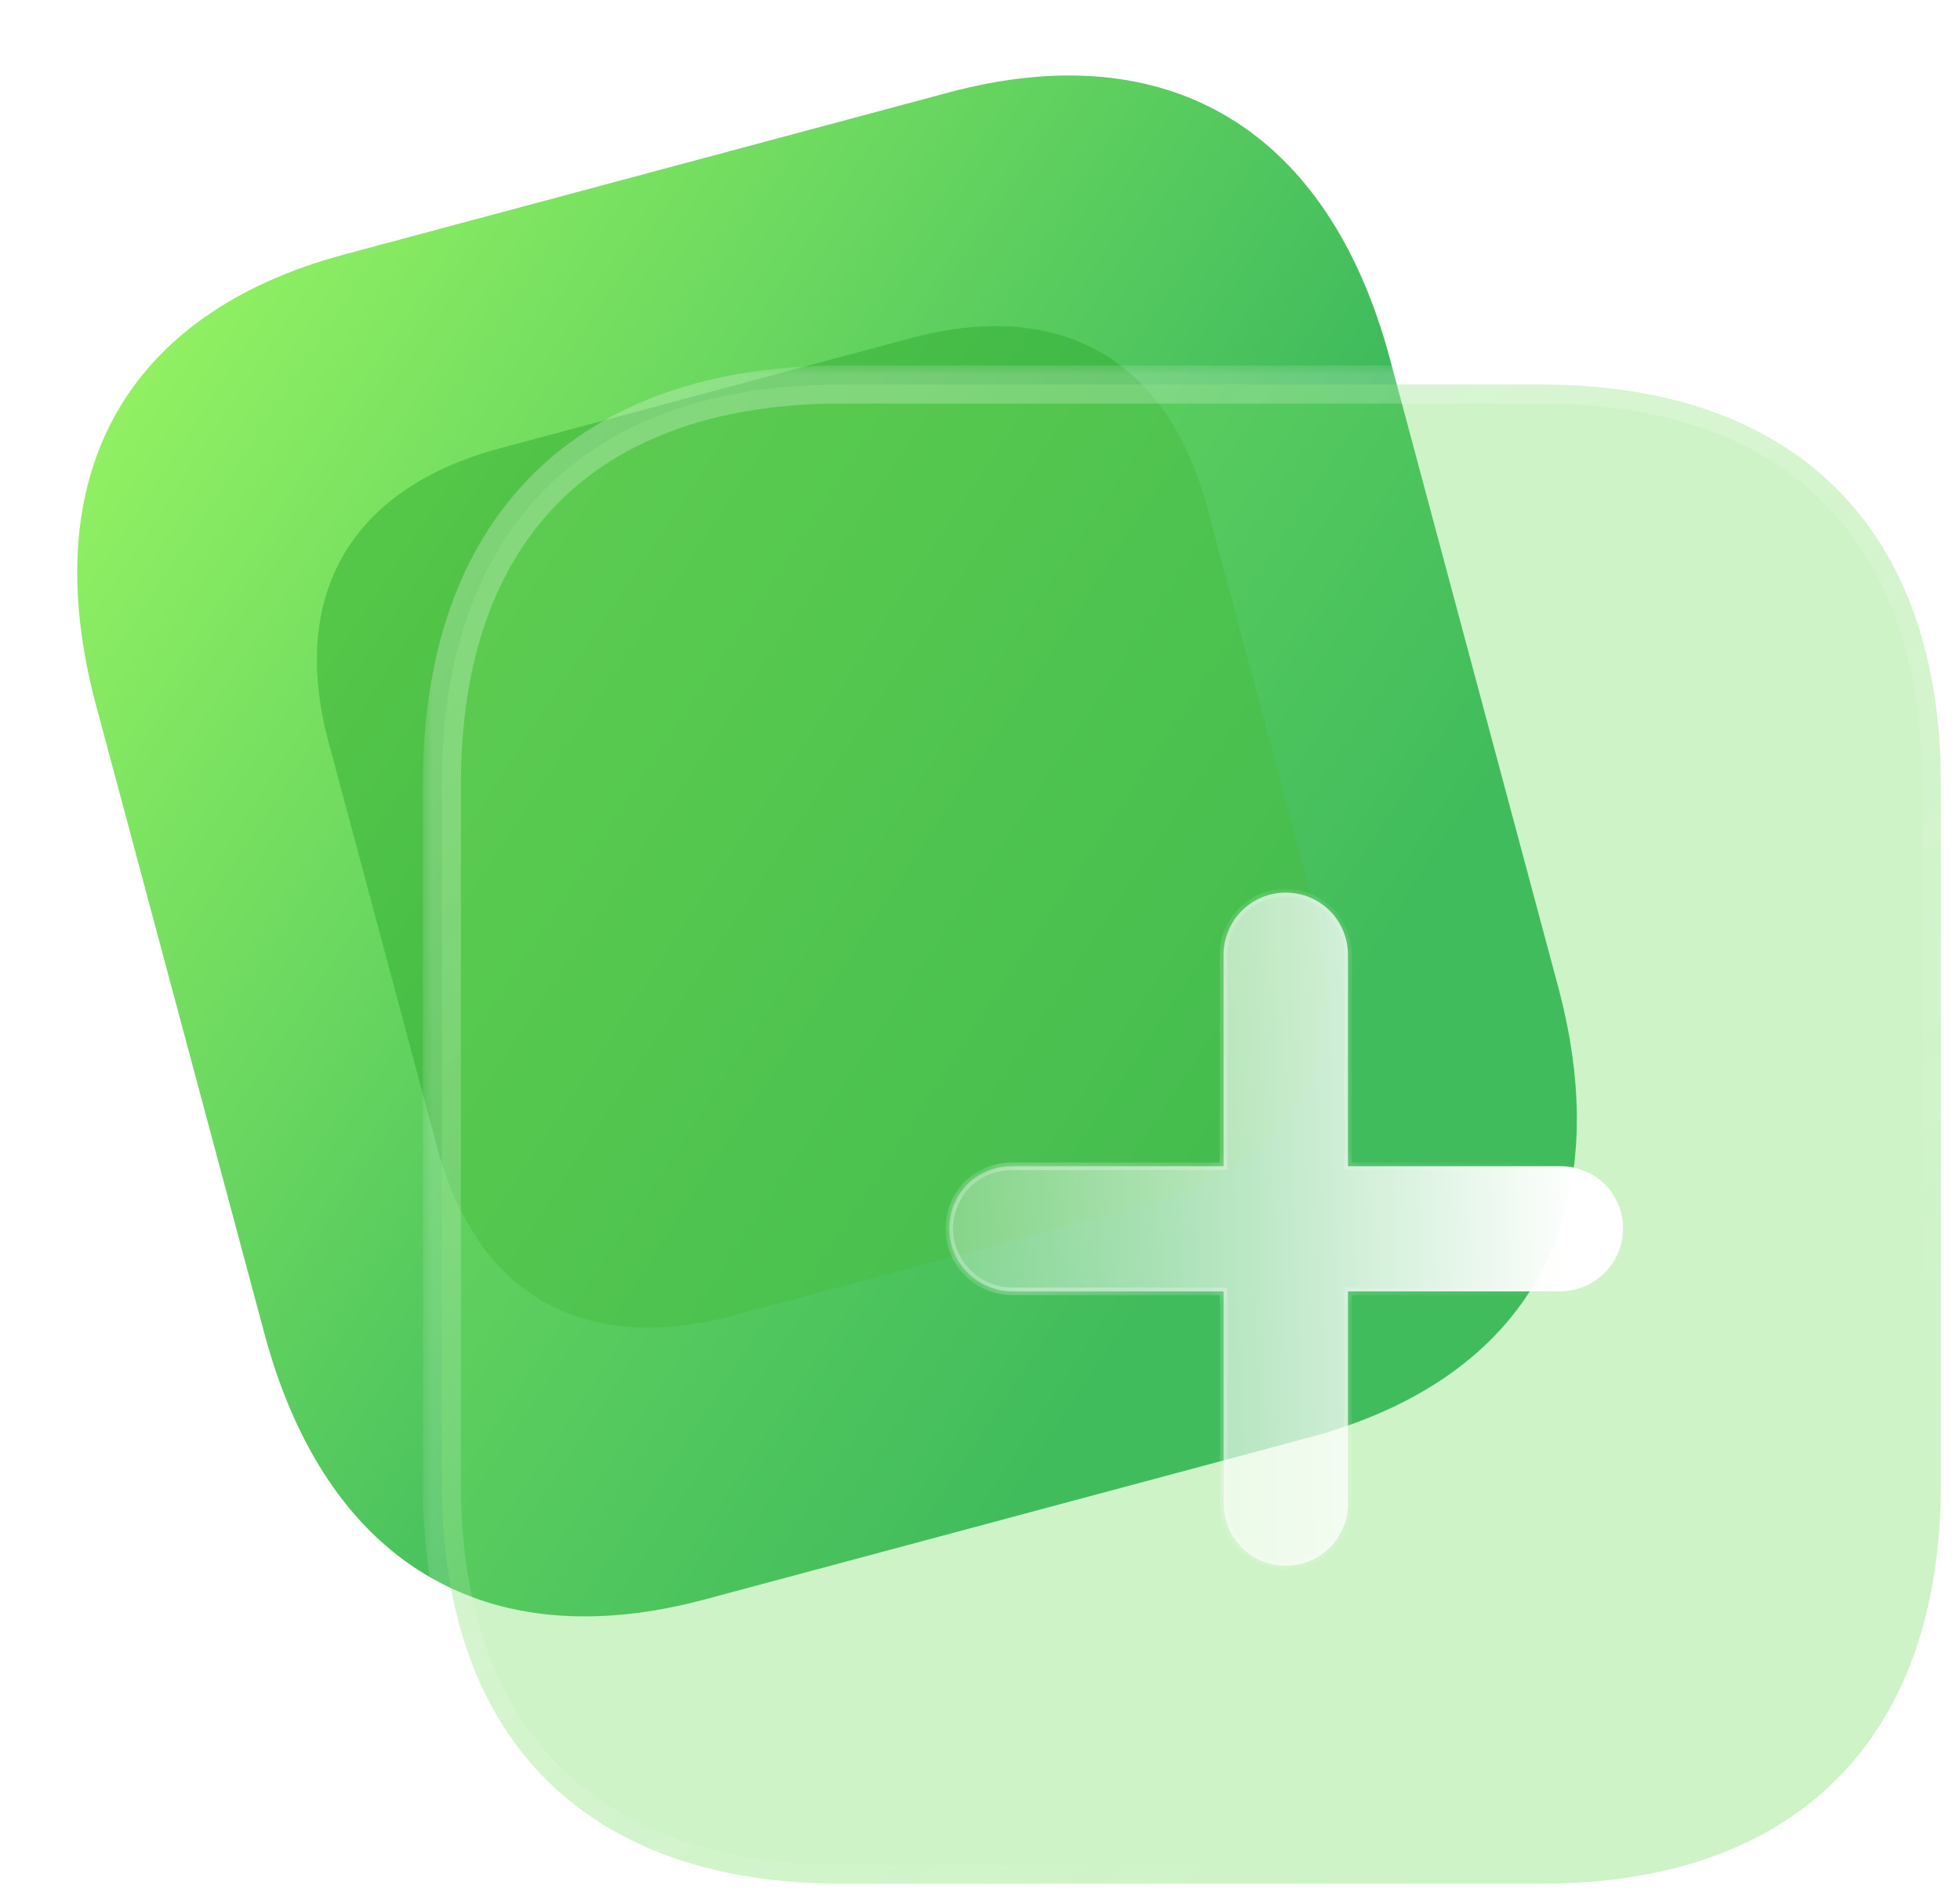 <svg width="103" height="100" viewBox="0 0 103 100" fill="none" xmlns="http://www.w3.org/2000/svg">
<g id="Iconly/Glass/Add">
<g id="Add">
<g id="Bg">
<path id="Fill 1" d="M18.101 13.368L49.86 4.858C61.433 1.757 69.817 6.816 73.04 18.846L81.877 51.827C85.101 63.857 80.37 72.43 68.796 75.531L37.037 84.041C25.464 87.142 17.11 82.075 13.887 70.045L5.05 37.064C1.826 25.034 6.527 16.469 18.101 13.368Z" fill="url(#paint0_linear_1_615)"/>
<g id="Fill 2" filter="url(#filter0_f_1_615)">
<path d="M26.299 23.546L47.861 17.769C55.718 15.664 61.348 18.867 63.427 26.627L69.127 47.9C71.207 55.659 67.933 61.249 60.075 63.354L38.514 69.131C30.656 71.237 25.047 68.028 22.968 60.268L17.267 38.995C15.188 31.236 18.442 25.652 26.299 23.546Z" fill="#30AD31" fill-opacity="0.5"/>
</g>
</g>
<g id="Icon">
<g id="Path" filter="url(#filter1_b_1_615)">
<mask id="path-3-outside-1_1_615" maskUnits="userSpaceOnUse" x="22.221" y="19.203" width="81" height="81" fill="black">
<rect fill="white" x="22.221" y="19.203" width="81" height="81"/>
<path d="M80.963 20.203H44.214C30.783 20.203 23.221 27.766 23.221 41.197V77.985C23.221 91.337 30.783 98.979 44.214 98.979H81.003C94.394 98.979 101.996 91.337 101.996 77.985V41.197C101.996 27.766 94.355 20.203 80.963 20.203Z"/>
</mask>
<path d="M80.963 20.203H44.214C30.783 20.203 23.221 27.766 23.221 41.197V77.985C23.221 91.337 30.783 98.979 44.214 98.979H81.003C94.394 98.979 101.996 91.337 101.996 77.985V41.197C101.996 27.766 94.355 20.203 80.963 20.203Z" fill="#72DC60" fill-opacity="0.35"/>
<path d="M80.963 21.203C81.516 21.203 81.963 20.755 81.963 20.203C81.963 19.651 81.516 19.203 80.963 19.203V21.203ZM80.963 19.203C80.411 19.203 79.963 19.651 79.963 20.203C79.963 20.755 80.411 21.203 80.963 21.203V19.203ZM80.963 19.203H44.214V21.203H80.963V19.203ZM44.214 19.203C37.315 19.203 31.781 21.149 27.974 24.956C24.166 28.764 22.221 34.297 22.221 41.197H24.221C24.221 34.666 26.056 29.702 29.388 26.37C32.72 23.039 37.683 21.203 44.214 21.203V19.203ZM22.221 41.197V77.985H24.221V41.197H22.221ZM22.221 77.985C22.221 84.847 24.167 90.379 27.973 94.195C31.779 98.012 37.312 99.979 44.214 99.979V97.979C37.686 97.979 32.722 96.125 29.389 92.783C26.056 89.44 24.221 84.475 24.221 77.985H22.221ZM44.214 99.979H81.003V97.979H44.214V99.979ZM81.003 99.979C87.886 99.979 93.418 98.011 97.229 94.196C101.039 90.38 102.996 84.848 102.996 77.985H100.996C100.996 84.474 99.152 89.439 95.814 92.782C92.475 96.125 87.511 97.979 81.003 97.979V99.979ZM102.996 77.985V41.197H100.996V77.985H102.996ZM102.996 41.197C102.996 34.294 101.029 28.761 97.207 24.955C93.386 21.149 87.844 19.203 80.963 19.203V21.203C87.474 21.203 92.449 23.038 95.796 26.372C99.142 29.704 100.996 34.668 100.996 41.197H102.996Z" fill="url(#paint1_linear_1_615)" mask="url(#path-3-outside-1_1_615)"/>
</g>
<g id="Path_2" filter="url(#filter2_bd_1_615)">
<mask id="path-5-inside-2_1_615" fill="white">
<path d="M77.024 62.857H65.838V74.003C65.838 75.815 64.381 77.273 62.569 77.273C60.757 77.273 59.3 75.815 59.3 74.003V62.857H48.153C46.341 62.817 44.884 61.36 44.884 59.548C44.884 58.678 45.238 57.854 45.829 57.224C46.459 56.633 47.286 56.279 48.153 56.279H59.3V45.172C59.3 43.36 60.757 41.902 62.569 41.902C64.381 41.902 65.838 43.36 65.838 45.172V56.279H77.024C78.836 56.279 80.293 57.736 80.293 59.548C80.293 61.36 78.836 62.817 77.024 62.857Z"/>
</mask>
<path d="M77.024 62.857H65.838V74.003C65.838 75.815 64.381 77.273 62.569 77.273C60.757 77.273 59.3 75.815 59.3 74.003V62.857H48.153C46.341 62.817 44.884 61.36 44.884 59.548C44.884 58.678 45.238 57.854 45.829 57.224C46.459 56.633 47.286 56.279 48.153 56.279H59.3V45.172C59.3 43.36 60.757 41.902 62.569 41.902C64.381 41.902 65.838 43.36 65.838 45.172V56.279H77.024C78.836 56.279 80.293 57.736 80.293 59.548C80.293 61.36 78.836 62.817 77.024 62.857Z" fill="url(#paint2_linear_1_615)"/>
<path d="M65.838 62.857V62.657H65.638V62.857H65.838ZM59.3 62.857H59.5V62.657H59.3V62.857ZM48.153 62.857L48.149 63.057H48.153V62.857ZM45.829 57.224L45.692 57.078L45.683 57.087L45.829 57.224ZM59.3 56.279V56.479H59.5V56.279H59.3ZM65.838 56.279H65.638V56.479H65.838V56.279ZM77.024 62.657H65.838V63.057H77.024V62.657ZM65.638 62.857V74.003H66.038V62.857H65.638ZM65.638 74.003C65.638 75.705 64.27 77.073 62.569 77.073V77.473C64.491 77.473 66.038 75.926 66.038 74.003H65.638ZM62.569 77.073C60.867 77.073 59.5 75.705 59.5 74.003H59.1C59.1 75.926 60.647 77.473 62.569 77.473V77.073ZM59.5 74.003V62.857H59.1V74.003H59.5ZM59.3 62.657H48.153V63.057H59.3V62.657ZM48.157 62.657C46.452 62.62 45.084 61.249 45.084 59.548H44.684C44.684 61.471 46.231 63.015 48.149 63.057L48.157 62.657ZM45.084 59.548C45.084 58.733 45.416 57.957 45.975 57.361L45.683 57.087C45.061 57.752 44.684 58.623 44.684 59.548H45.084ZM45.966 57.37C46.562 56.811 47.341 56.479 48.153 56.479V56.079C47.231 56.079 46.356 56.456 45.692 57.078L45.966 57.37ZM48.153 56.479H59.3V56.079H48.153V56.479ZM59.5 56.279V45.172H59.1V56.279H59.5ZM59.5 45.172C59.5 43.47 60.867 42.102 62.569 42.102V41.702C60.647 41.702 59.1 43.249 59.1 45.172H59.5ZM62.569 42.102C64.27 42.102 65.638 43.47 65.638 45.172H66.038C66.038 43.249 64.491 41.702 62.569 41.702V42.102ZM65.638 45.172V56.279H66.038V45.172H65.638ZM65.838 56.479H77.024V56.079H65.838V56.479ZM77.024 56.479C78.726 56.479 80.093 57.847 80.093 59.548H80.493C80.493 57.626 78.947 56.079 77.024 56.079V56.479ZM80.093 59.548C80.093 61.249 78.725 62.62 77.02 62.657L77.029 63.057C78.947 63.015 80.493 61.471 80.493 59.548H80.093Z" fill="url(#paint3_linear_1_615)" fill-opacity="0.5" mask="url(#path-5-inside-2_1_615)"/>
</g>
</g>
</g>
</g>
<defs>
<filter id="filter0_f_1_615" x="0.654" y="1.137" width="85.085" height="84.626" filterUnits="userSpaceOnUse" color-interpolation-filters="sRGB">
<feFlood flood-opacity="0" result="BackgroundImageFix"/>
<feBlend mode="normal" in="SourceGraphic" in2="BackgroundImageFix" result="shape"/>
<feGaussianBlur stdDeviation="8" result="effect1_foregroundBlur_1_615"/>
</filter>
<filter id="filter1_b_1_615" x="-1.779" y="-4.797" width="128.776" height="128.776" filterUnits="userSpaceOnUse" color-interpolation-filters="sRGB">
<feFlood flood-opacity="0" result="BackgroundImageFix"/>
<feGaussianBlur in="BackgroundImageFix" stdDeviation="12"/>
<feComposite in2="SourceAlpha" operator="in" result="effect1_backgroundBlur_1_615"/>
<feBlend mode="normal" in="SourceGraphic" in2="effect1_backgroundBlur_1_615" result="shape"/>
</filter>
<filter id="filter2_bd_1_615" x="29.884" y="26.902" width="65.41" height="65.37" filterUnits="userSpaceOnUse" color-interpolation-filters="sRGB">
<feFlood flood-opacity="0" result="BackgroundImageFix"/>
<feGaussianBlur in="BackgroundImageFix" stdDeviation="7.5"/>
<feComposite in2="SourceAlpha" operator="in" result="effect1_backgroundBlur_1_615"/>
<feColorMatrix in="SourceAlpha" type="matrix" values="0 0 0 0 0 0 0 0 0 0 0 0 0 0 0 0 0 0 127 0" result="hardAlpha"/>
<feOffset dx="5" dy="5"/>
<feGaussianBlur stdDeviation="5"/>
<feColorMatrix type="matrix" values="0 0 0 0 0.455 0 0 0 0 0.871 0 0 0 0 0.376 0 0 0 0.5 0"/>
<feBlend mode="normal" in2="effect1_backgroundBlur_1_615" result="effect2_dropShadow_1_615"/>
<feBlend mode="normal" in="SourceGraphic" in2="effect2_dropShadow_1_615" result="shape"/>
</filter>
<linearGradient id="paint0_linear_1_615" x1="-1.86611e-05" y1="18.218" x2="65.197" y2="61.16" gradientUnits="userSpaceOnUse">
<stop stop-color="#9BF763"/>
<stop offset="1" stop-color="#26AB5B"/>
</linearGradient>
<linearGradient id="paint1_linear_1_615" x1="35.761" y1="29.381" x2="86.011" y2="91.617" gradientUnits="userSpaceOnUse">
<stop stop-color="white" stop-opacity="0.25"/>
<stop offset="1" stop-color="white" stop-opacity="0"/>
</linearGradient>
<linearGradient id="paint2_linear_1_615" x1="77.783" y1="48.289" x2="38.34" y2="49.577" gradientUnits="userSpaceOnUse">
<stop stop-color="white"/>
<stop offset="1" stop-color="white" stop-opacity="0.2"/>
</linearGradient>
<linearGradient id="paint3_linear_1_615" x1="48.698" y1="53.767" x2="78.766" y2="53.934" gradientUnits="userSpaceOnUse">
<stop stop-color="white"/>
<stop offset="1" stop-color="white" stop-opacity="0"/>
</linearGradient>
</defs>
</svg>

